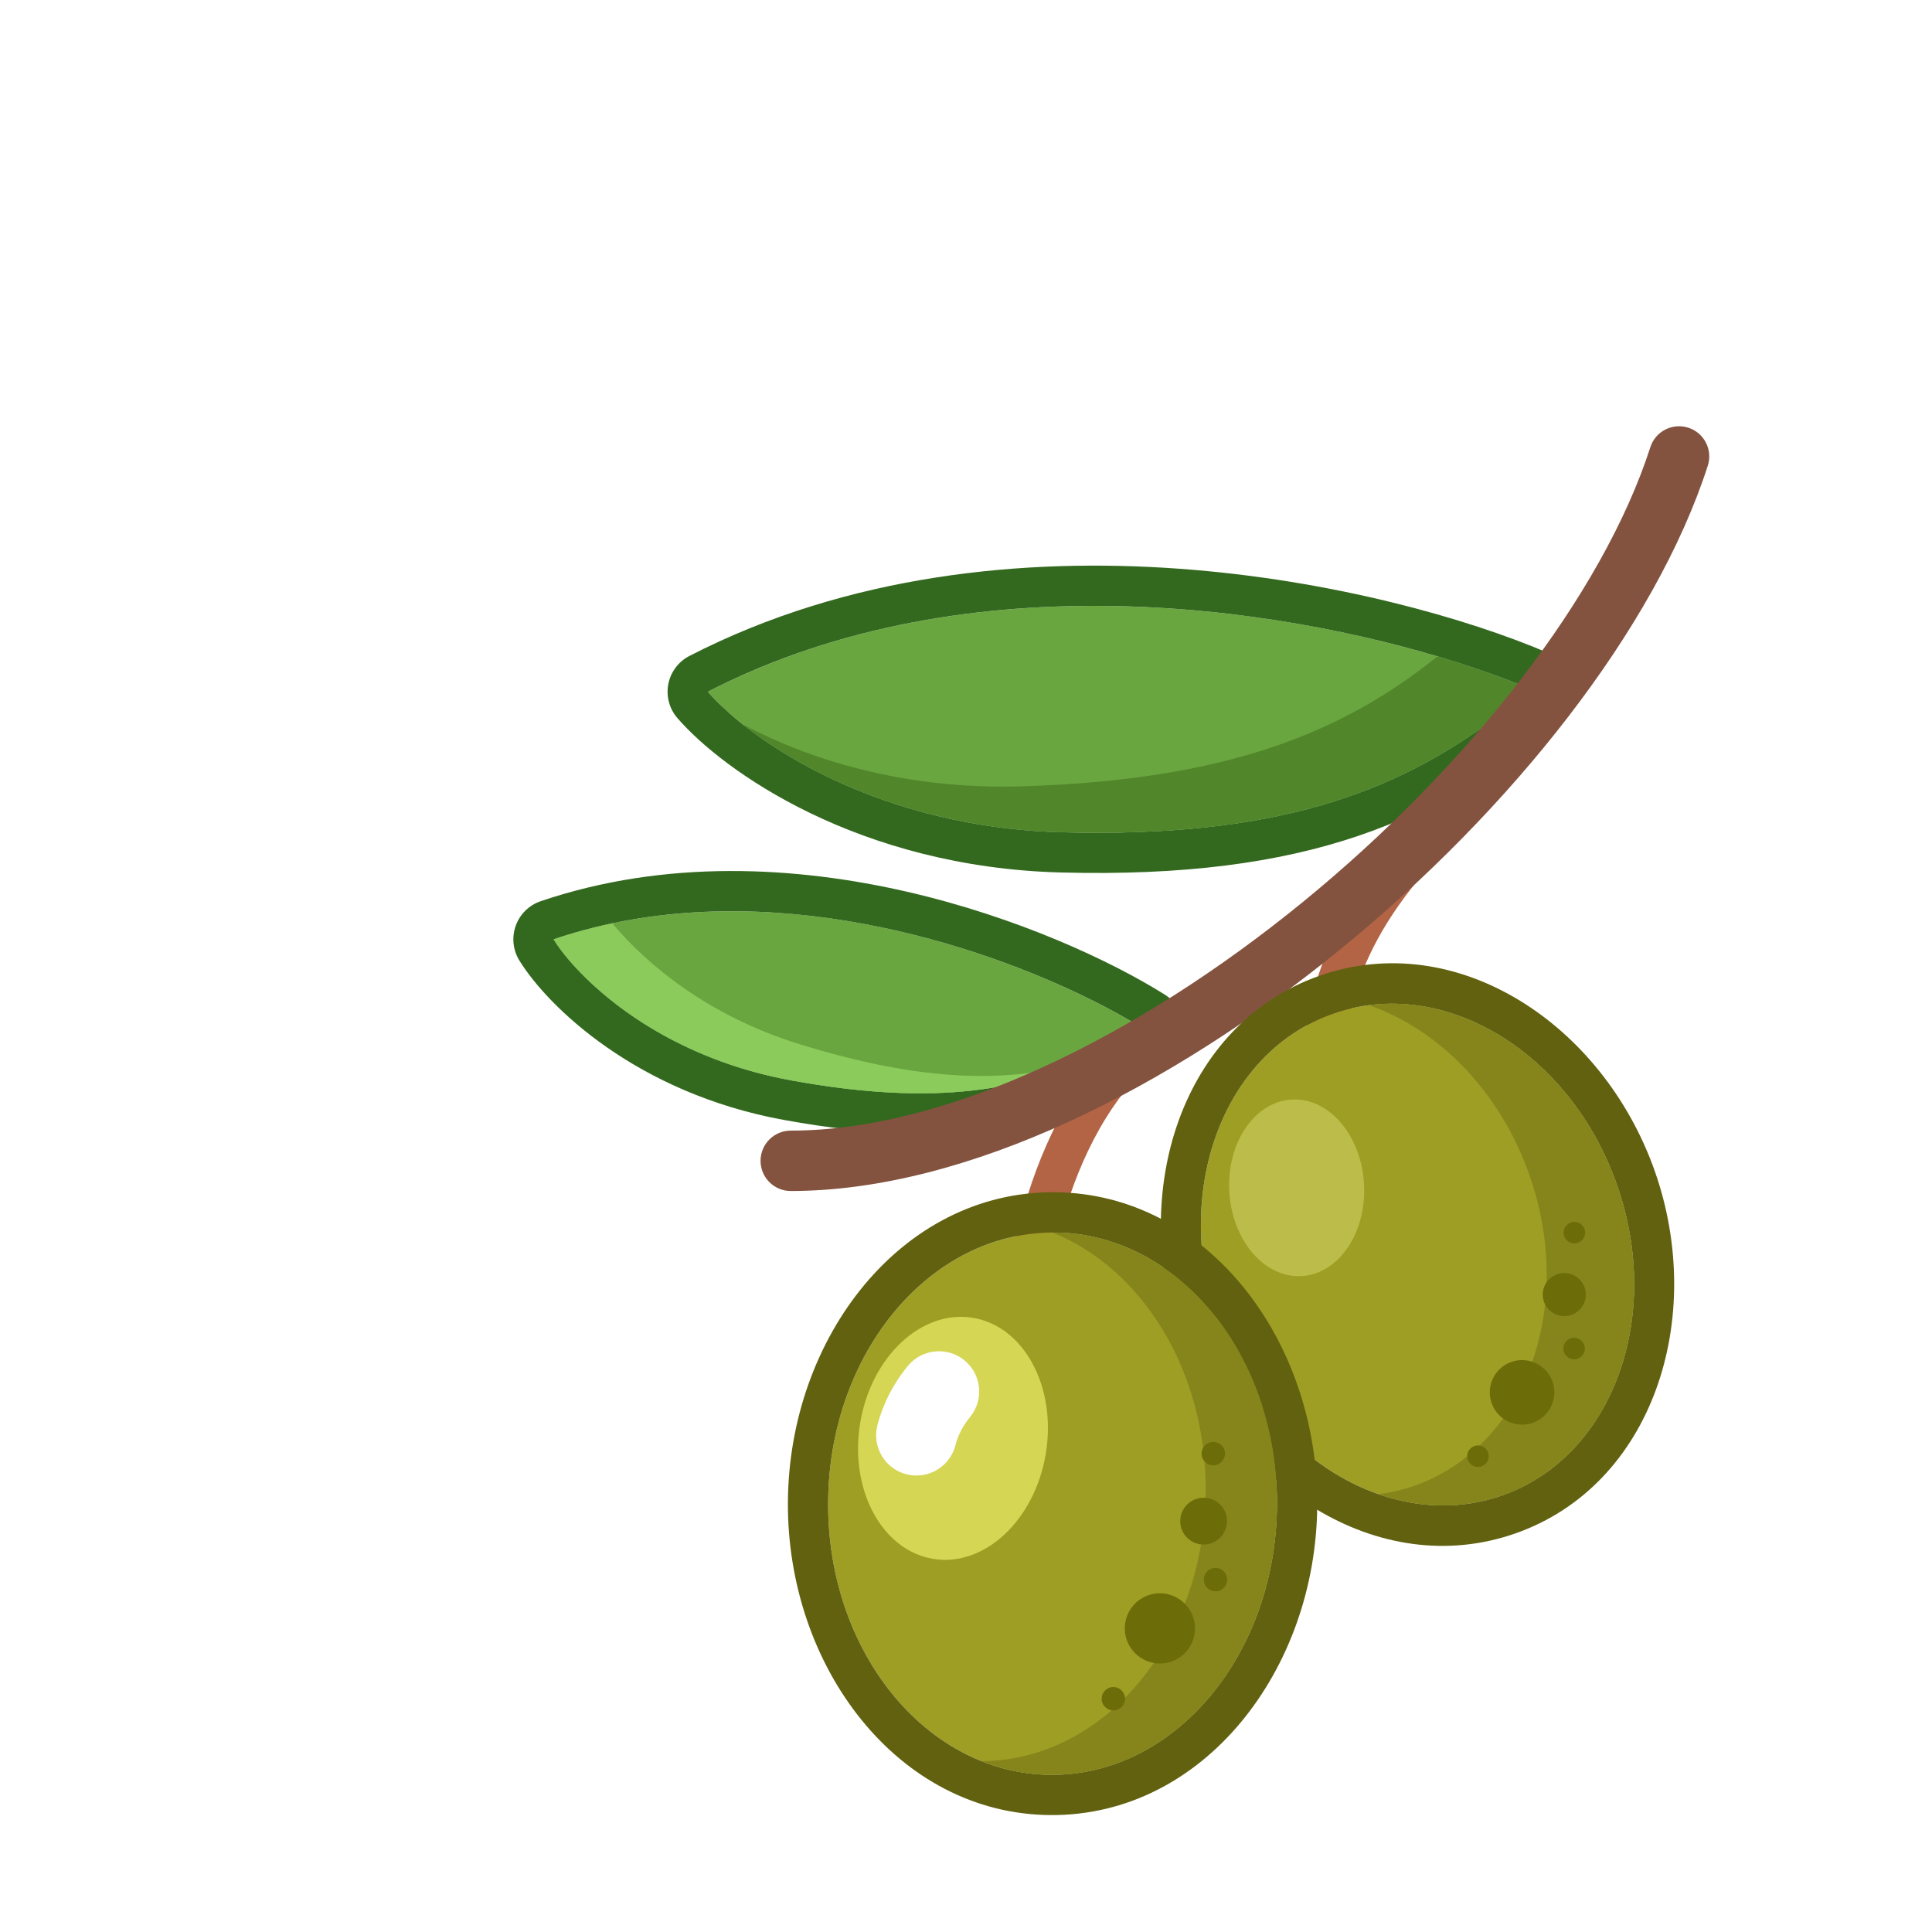 <svg width="50" height="50" viewBox="0 0 50 50" fill="none" xmlns="http://www.w3.org/2000/svg">
<g filter="url(#filter0_d_31_1282)">
<path d="M14.319 13.902C22.081 9.906 31.758 12.198 35.626 13.843C32.784 16.239 29.658 17.701 23.486 17.539C18.549 17.409 15.317 15.06 14.319 13.902Z" fill="#6AA63F"/>
<path fill-rule="evenodd" clip-rule="evenodd" d="M36.656 13.688C36.71 14.046 36.574 14.406 36.297 14.639C34.806 15.896 33.202 16.939 31.138 17.637C29.083 18.331 26.63 18.663 23.459 18.58C18.218 18.443 14.713 15.955 13.53 14.582C13.321 14.341 13.235 14.017 13.296 13.703C13.357 13.39 13.558 13.122 13.842 12.976C17.948 10.862 22.517 10.431 26.507 10.718C30.498 11.005 33.997 12.018 36.033 12.884C36.366 13.026 36.602 13.33 36.656 13.688ZM15.304 13.432C14.973 13.578 14.644 13.735 14.319 13.902C14.508 14.121 14.777 14.383 15.122 14.665C16.602 15.87 19.484 17.434 23.487 17.539C28.99 17.683 32.071 16.536 34.689 14.587C35.007 14.351 35.318 14.102 35.626 13.843C35.295 13.702 34.921 13.556 34.51 13.411C30.317 11.923 22.205 10.395 15.304 13.432Z" fill="#33691E"/>
<path fill-rule="evenodd" clip-rule="evenodd" d="M15.232 14.753C16.743 15.945 19.581 17.436 23.486 17.539C29.658 17.701 32.784 16.239 35.626 13.843C34.972 13.565 34.152 13.268 33.204 12.987C30.752 14.955 27.761 16.189 22.451 16.35C19.374 16.444 16.91 15.639 15.232 14.753Z" fill="#51862B"/>
<path d="M10.328 20.31C16.336 18.271 23.008 21.003 25.593 22.624C23.288 24.047 20.885 24.762 16.484 23.961C12.963 23.321 10.913 21.26 10.328 20.31Z" fill="#6AA63F"/>
<path fill-rule="evenodd" clip-rule="evenodd" d="M26.635 22.628C26.634 22.988 26.447 23.322 26.14 23.511C24.91 24.27 23.609 24.867 22.008 25.152C20.414 25.436 18.584 25.402 16.298 24.986C12.473 24.291 10.174 22.047 9.44 20.856C9.274 20.586 9.24 20.255 9.348 19.956C9.455 19.658 9.693 19.425 9.993 19.323C13.239 18.222 16.619 18.422 19.478 19.079C22.337 19.737 24.759 20.871 26.147 21.742C26.451 21.933 26.636 22.268 26.635 22.628ZM11.381 20.002C11.028 20.089 10.677 20.191 10.328 20.31C10.472 20.544 10.706 20.847 11.029 21.178C12.014 22.191 13.832 23.479 16.484 23.961C20.226 24.642 22.524 24.227 24.545 23.213C24.901 23.035 25.248 22.837 25.593 22.624C25.297 22.438 24.946 22.238 24.549 22.031C21.687 20.544 16.401 18.757 11.381 20.002Z" fill="#33691E"/>
<path fill-rule="evenodd" clip-rule="evenodd" d="M11.844 19.895C11.336 20.003 10.829 20.14 10.328 20.31C10.912 21.26 12.963 23.321 16.484 23.962C19.781 24.561 21.957 24.31 23.81 23.549C21.929 24.026 19.781 23.98 16.693 23.024C14.334 22.293 12.752 20.975 11.844 19.895Z" fill="#8BCB5C"/>
<path fill-rule="evenodd" clip-rule="evenodd" d="M33.572 17.08C33.776 17.283 33.776 17.613 33.572 17.816C31.073 20.316 30.617 22.503 30.857 24.415C30.892 24.7 30.69 24.96 30.404 24.996C30.119 25.032 29.858 24.829 29.823 24.544C29.541 22.289 30.127 19.789 32.836 17.08C33.039 16.876 33.369 16.876 33.572 17.08Z" fill="#B36444"/>
<path fill-rule="evenodd" clip-rule="evenodd" d="M27.886 21.682C27.992 21.949 27.862 22.252 27.595 22.359C25.811 23.072 24.718 24.504 24.034 26.056C23.348 27.611 23.095 29.242 22.971 30.27C22.937 30.556 22.677 30.76 22.392 30.725C22.106 30.691 21.903 30.432 21.937 30.146C22.064 29.09 22.331 27.335 23.081 25.636C23.831 23.933 25.087 22.24 27.209 21.391C27.476 21.285 27.779 21.415 27.886 21.682Z" fill="#B36444"/>
<path fill-rule="evenodd" clip-rule="evenodd" d="M39.694 7.069C40.105 7.201 40.33 7.642 40.198 8.052C38.832 12.285 35.112 16.959 30.699 20.56C26.296 24.153 21.026 26.823 16.464 26.823C16.033 26.823 15.683 26.473 15.683 26.042C15.683 25.61 16.033 25.26 16.464 25.26C20.497 25.26 25.419 22.852 29.711 19.349C33.995 15.854 37.472 11.413 38.711 7.573C38.843 7.162 39.283 6.937 39.694 7.069Z" fill="#845340"/>
<path d="M37.842 26.65C39.055 30.091 37.73 33.695 34.882 34.699C32.034 35.703 28.742 33.727 27.529 30.286C26.316 26.845 27.641 23.242 30.488 22.238C33.336 21.234 36.628 23.209 37.842 26.65Z" fill="#9E9E24"/>
<path fill-rule="evenodd" clip-rule="evenodd" d="M38.824 26.304C40.164 30.105 38.784 34.427 35.228 35.681C31.672 36.935 27.887 34.434 26.547 30.633C25.206 26.831 26.586 22.509 30.142 21.255C33.698 20.002 37.484 22.503 38.824 26.304ZM34.882 34.699C37.73 33.695 39.055 30.091 37.842 26.65C36.628 23.209 33.336 21.234 30.489 22.238C27.641 23.242 26.316 26.845 27.529 30.286C28.742 33.727 32.034 35.703 34.882 34.699Z" fill="#616110"/>
<path d="M34.882 34.699C37.73 33.695 39.055 30.091 37.842 26.65C36.76 23.584 34.028 21.681 31.431 22.014C33.218 22.637 34.812 24.226 35.578 26.397C36.791 29.838 35.466 33.442 32.618 34.446C32.308 34.555 31.993 34.629 31.676 34.67C32.721 35.034 33.832 35.069 34.882 34.699Z" fill="#85851C"/>
<path d="M31.301 26.645C31.37 27.906 30.646 28.972 29.683 29.025C28.72 29.078 27.883 28.098 27.814 26.836C27.744 25.575 28.469 24.509 29.432 24.456C30.395 24.403 31.231 25.383 31.301 26.645Z" fill="#BCBC4A"/>
<path d="M36.167 31.726C36.337 32.154 36.128 32.64 35.699 32.81C35.27 32.981 34.785 32.771 34.614 32.343C34.444 31.914 34.654 31.428 35.082 31.258C35.511 31.088 35.997 31.297 36.167 31.726Z" fill="#6C6C09"/>
<path d="M37 29.298C37.114 29.584 36.974 29.907 36.688 30.021C36.402 30.134 36.079 29.995 35.965 29.709C35.852 29.423 35.991 29.099 36.277 28.986C36.563 28.872 36.886 29.012 37 29.298Z" fill="#6C6C09"/>
<path d="M37.004 27.798C37.06 27.941 36.99 28.103 36.848 28.16C36.705 28.217 36.543 28.147 36.486 28.004C36.429 27.861 36.499 27.699 36.642 27.642C36.785 27.586 36.947 27.655 37.004 27.798Z" fill="#6C6C09"/>
<path d="M36.996 30.797C37.053 30.94 36.983 31.102 36.841 31.159C36.698 31.215 36.536 31.146 36.479 31.003C36.422 30.86 36.492 30.698 36.635 30.641C36.778 30.584 36.94 30.654 36.996 30.797Z" fill="#6C6C09"/>
<path d="M34.508 33.583C34.565 33.726 34.495 33.888 34.352 33.945C34.209 34.002 34.047 33.932 33.991 33.789C33.934 33.646 34.004 33.484 34.147 33.427C34.29 33.37 34.451 33.44 34.508 33.583Z" fill="#6C6C09"/>
<path d="M29.048 34.952C29.023 38.828 26.402 41.953 23.195 41.932C19.987 41.912 17.407 38.753 17.432 34.877C17.457 31.001 20.078 27.876 23.286 27.897C26.493 27.918 29.073 31.076 29.048 34.952Z" fill="#9E9E24"/>
<path fill-rule="evenodd" clip-rule="evenodd" d="M30.09 34.959C30.062 39.217 27.147 43 23.188 42.974C19.229 42.949 16.363 39.128 16.391 34.87C16.418 30.612 19.334 26.829 23.292 26.855C27.251 26.881 30.117 30.701 30.09 34.959ZM23.195 41.932C26.402 41.953 29.023 38.828 29.048 34.952C29.073 31.076 26.493 27.918 23.286 27.897C20.078 27.876 17.457 31.001 17.432 34.877C17.407 38.753 19.987 41.912 23.195 41.932Z" fill="#616110"/>
<path d="M21.399 41.578C24.584 41.567 27.178 38.454 27.203 34.598C27.224 31.48 25.558 28.826 23.236 27.897C23.253 27.896 23.269 27.897 23.285 27.897C26.493 27.918 29.073 31.076 29.048 34.952C29.023 38.828 26.402 41.953 23.195 41.932C22.567 41.928 21.964 41.804 21.399 41.578Z" fill="#85851C"/>
<path d="M26.855 37.79C27.05 38.252 26.833 38.785 26.37 38.98C25.908 39.174 25.375 38.957 25.181 38.494C24.986 38.032 25.203 37.499 25.666 37.305C26.128 37.111 26.661 37.328 26.855 37.79Z" fill="#6C6C09"/>
<path d="M27.708 35.132C27.838 35.44 27.693 35.795 27.384 35.925C27.076 36.055 26.721 35.91 26.592 35.602C26.462 35.294 26.607 34.938 26.915 34.809C27.223 34.679 27.578 34.824 27.708 35.132Z" fill="#6C6C09"/>
<path d="M27.679 33.502C27.744 33.656 27.672 33.834 27.517 33.898C27.363 33.963 27.186 33.891 27.121 33.737C27.056 33.583 27.129 33.405 27.283 33.34C27.437 33.276 27.614 33.348 27.679 33.502Z" fill="#6C6C09"/>
<path d="M27.737 36.762C27.802 36.916 27.729 37.094 27.575 37.159C27.421 37.224 27.243 37.151 27.179 36.997C27.114 36.843 27.186 36.666 27.34 36.601C27.494 36.536 27.672 36.608 27.737 36.762Z" fill="#6C6C09"/>
<path d="M25.092 39.846C25.157 40 25.085 40.177 24.93 40.242C24.776 40.307 24.599 40.234 24.534 40.08C24.469 39.926 24.542 39.749 24.696 39.684C24.85 39.619 25.027 39.691 25.092 39.846Z" fill="#6C6C09"/>
<path d="M23.065 33.62C22.781 35.343 21.475 36.562 20.149 36.343C18.822 36.124 17.977 34.55 18.261 32.827C18.546 31.105 19.852 29.886 21.178 30.105C22.505 30.323 23.35 31.898 23.065 33.62Z" fill="#D6D655"/>
<path fill-rule="evenodd" clip-rule="evenodd" d="M20.96 31.206C21.405 31.57 21.47 32.227 21.105 32.672C20.914 32.905 20.792 33.148 20.725 33.406C20.581 33.963 20.012 34.297 19.455 34.153C18.898 34.009 18.564 33.44 18.708 32.883C18.855 32.319 19.121 31.807 19.494 31.352C19.858 30.907 20.515 30.841 20.96 31.206Z" fill="white"/>
</g>
<defs>
<filter id="filter0_d_31_1282" x="0" y="0" width="54" height="54" filterUnits="userSpaceOnUse" color-interpolation-filters="sRGB">
<feFlood flood-opacity="0" result="BackgroundImageFix"/>
<feColorMatrix in="SourceAlpha" type="matrix" values="0 0 0 0 0 0 0 0 0 0 0 0 0 0 0 0 0 0 127 0" result="hardAlpha"/>
<feOffset dx="4" dy="4"/>
<feColorMatrix type="matrix" values="0 0 0 0 0 0 0 0 0 0 0 0 0 0 0 0 0 0 0.2 0"/>
<feBlend mode="normal" in2="BackgroundImageFix" result="effect1_dropShadow_31_1282"/>
<feBlend mode="normal" in="SourceGraphic" in2="effect1_dropShadow_31_1282" result="shape"/>
</filter>
</defs>
</svg>
